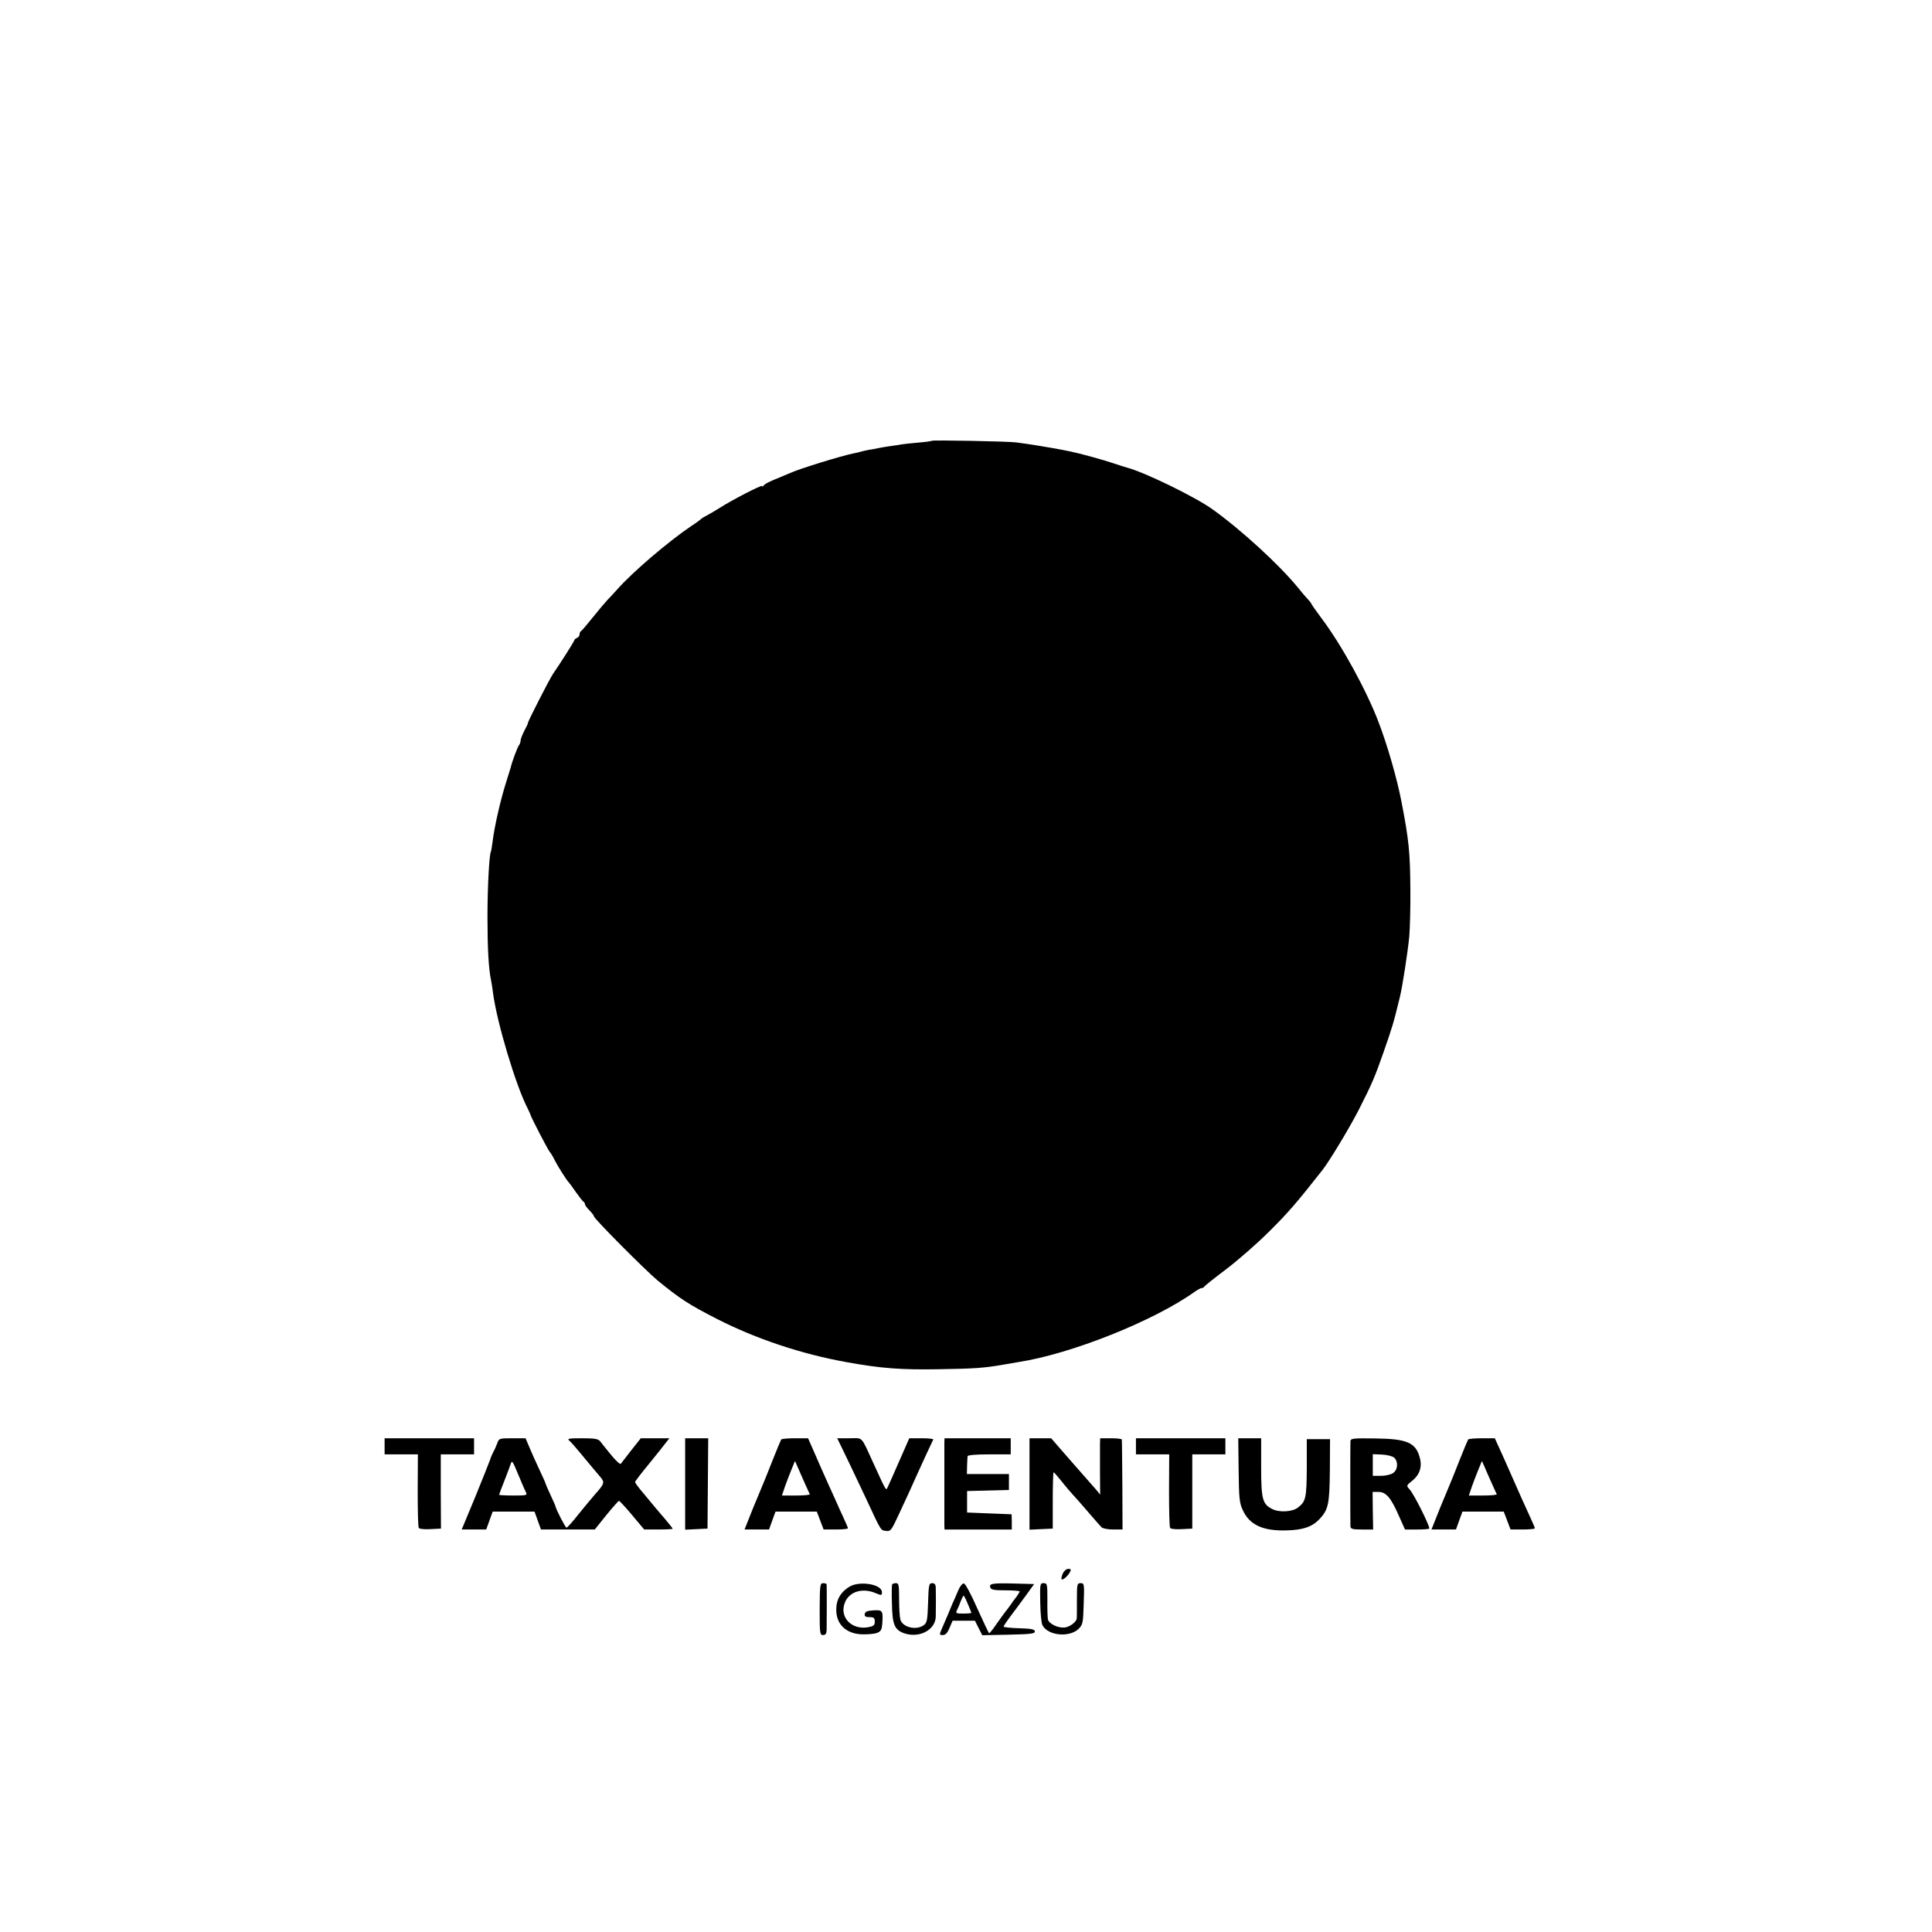 <?xml version="1.0" standalone="no"?>
<!DOCTYPE svg PUBLIC "-//W3C//DTD SVG 20010904//EN"
 "http://www.w3.org/TR/2001/REC-SVG-20010904/DTD/svg10.dtd">
<svg version="1.0" xmlns="http://www.w3.org/2000/svg"
 width="1080pt" height="1080pt" viewBox="0 0 1080 1080"
 preserveAspectRatio="xMidYMid meet">
<g transform="translate(0,1080) scale(0.1,-0.1)"
fill="#000000" stroke="none">
<path d="M5209 8336 c-2 -2 -35 -7 -74 -10 -38 -3 -81 -8 -95 -10 -14 -3 -43
-7 -65 -10 -22 -3 -51 -8 -65 -11 -14 -3 -38 -8 -55 -10 -16 -3 -38 -8 -47
-11 -9 -3 -25 -6 -35 -8 -66 -13 -304 -86 -358 -111 -16 -7 -42 -18 -57 -24
-56 -22 -83 -36 -90 -46 -4 -5 -8 -7 -8 -2 0 9 -172 -80 -240 -124 -25 -16
-56 -34 -70 -41 -14 -7 -27 -15 -30 -18 -3 -4 -27 -22 -55 -40 -129 -87 -328
-257 -414 -354 -14 -16 -38 -42 -53 -57 -14 -15 -53 -61 -85 -101 -32 -40 -61
-74 -65 -76 -5 -2 -8 -10 -8 -18 0 -8 -7 -17 -15 -20 -8 -4 -15 -9 -15 -14 0
-5 -77 -127 -118 -186 -20 -29 -144 -272 -141 -276 1 -2 -8 -21 -20 -43 -11
-22 -21 -47 -21 -55 0 -9 -4 -20 -9 -26 -7 -7 -41 -98 -46 -124 -1 -3 -13 -43
-28 -90 -31 -99 -64 -246 -73 -322 -4 -29 -8 -56 -10 -59 -9 -16 -19 -197 -19
-364 0 -174 6 -289 20 -355 3 -14 8 -45 11 -70 21 -164 128 -520 193 -645 8
-16 15 -32 16 -35 1 -11 97 -196 108 -209 7 -8 19 -28 27 -45 14 -29 68 -115
80 -126 3 -3 21 -27 40 -55 19 -27 38 -51 42 -53 4 -2 8 -8 8 -13 0 -6 11 -21
25 -35 14 -14 25 -29 25 -33 0 -13 287 -301 355 -358 126 -103 173 -134 335
-217 216 -110 470 -195 720 -240 193 -35 304 -44 520 -40 197 3 250 7 350 24
30 5 72 12 93 16 294 45 757 230 984 392 17 12 36 22 41 22 6 0 12 3 14 8 2 4
56 47 121 96 65 49 174 144 242 212 104 103 156 163 298 344 39 50 149 232
202 335 73 143 92 188 138 320 52 149 57 166 92 310 15 59 46 264 53 341 4 49
7 166 6 259 -1 207 -8 280 -50 495 -24 125 -78 314 -128 444 -67 176 -205 429
-318 579 -32 43 -58 80 -58 83 0 2 -8 12 -17 22 -10 10 -36 40 -58 68 -104
127 -315 321 -477 437 -99 71 -384 209 -478 233 -8 2 -42 13 -75 24 -55 19
-191 56 -240 66 -11 2 -31 6 -45 9 -67 13 -188 33 -260 42 -46 6 -466 14 -471
9z"/>
<path d="M2150 2715 l0 -45 93 0 93 0 -1 -201 c0 -110 2 -205 6 -210 3 -6 32
-9 65 -7 l59 3 -1 208 0 207 93 0 93 0 0 45 0 45 -250 0 -250 0 0 -45z"/>
<path d="M2780 2733 c-6 -16 -15 -37 -21 -47 -6 -11 -15 -31 -19 -45 -5 -14
-42 -108 -83 -208 l-76 -183 69 0 68 0 18 50 18 50 117 0 117 0 18 -50 18 -50
151 0 150 0 64 80 c36 44 68 80 71 80 4 0 37 -36 74 -80 l67 -80 79 0 c44 0
80 2 80 4 0 3 -18 26 -41 53 -23 26 -48 57 -58 68 -9 11 -37 45 -63 76 -27 31
-48 60 -48 64 0 4 35 50 78 102 42 52 85 105 95 119 l19 24 -80 0 -80 0 -53
-67 c-29 -38 -56 -72 -59 -76 -4 -4 -28 18 -54 50 -26 32 -54 66 -61 76 -12
14 -31 17 -102 17 -71 0 -84 -2 -72 -12 9 -7 38 -40 65 -73 67 -81 79 -95 108
-129 28 -33 26 -39 -29 -101 -19 -22 -61 -72 -93 -112 -31 -40 -61 -72 -65
-73 -6 0 -58 100 -62 120 0 3 -13 31 -28 64 -15 32 -27 60 -27 62 0 3 -15 37
-34 77 -19 40 -44 96 -56 125 l-22 52 -74 0 c-72 0 -75 -1 -84 -27z m120 -183
c17 -41 35 -83 40 -92 9 -17 3 -18 -70 -18 -44 0 -80 2 -80 4 0 2 13 37 29 77
16 41 32 83 35 93 8 25 10 23 46 -64z"/>
<path d="M3830 2505 l0 -256 63 3 62 3 2 253 2 252 -65 0 -64 0 0 -255z"/>
<path d="M4367 2753 c-3 -5 -24 -55 -47 -113 -23 -58 -45 -114 -50 -125 -5
-11 -31 -75 -59 -142 l-49 -123 68 0 69 0 18 50 18 50 115 0 116 0 19 -50 19
-50 68 0 c37 0 68 3 68 7 0 3 -11 29 -24 57 -13 28 -31 67 -39 86 -8 19 -28
62 -43 95 -15 33 -37 83 -49 110 -12 28 -32 74 -45 103 l-23 52 -73 0 c-40 0
-75 -3 -77 -7z m129 -238 c15 -33 28 -63 31 -67 2 -5 -32 -8 -76 -8 l-80 0 18
53 c10 28 27 72 37 96 l18 44 13 -29 c7 -16 24 -56 39 -89z"/>
<path d="M4703 2713 c31 -64 63 -130 142 -298 83 -179 78 -169 109 -173 24 -3
29 3 67 85 47 100 77 166 109 238 18 41 73 159 87 188 2 4 -27 7 -65 7 l-69 0
-58 -132 c-32 -73 -61 -139 -65 -146 -7 -15 -8 -14 -75 133 -75 163 -58 145
-136 145 l-69 0 23 -47z"/>
<path d="M5279 2738 c0 -31 0 -437 0 -465 l1 -23 188 0 188 0 0 43 -1 42 -125
5 -124 5 0 60 0 60 117 3 117 3 0 44 0 45 -117 0 -118 0 1 45 c1 25 2 50 3 55
1 6 48 10 121 10 l120 0 0 45 0 45 -185 0 -185 0 -1 -22z"/>
<path d="M5755 2505 l0 -256 65 3 65 3 0 158 c0 86 2 157 5 157 3 -1 22 -23
43 -49 21 -27 50 -61 65 -77 15 -16 54 -60 87 -99 33 -38 65 -75 72 -82 6 -7
35 -13 65 -13 l53 0 -1 247 c-1 137 -2 251 -3 256 0 4 -28 7 -61 7 l-60 0 -1
-32 c0 -18 0 -89 0 -158 l1 -125 -22 27 c-13 15 -75 85 -138 157 l-114 131
-61 0 -60 0 0 -255z"/>
<path d="M6350 2715 l0 -45 93 0 93 0 -1 -200 c0 -111 2 -205 6 -211 3 -6 32
-9 65 -7 l59 3 0 208 0 207 92 0 93 0 0 45 0 45 -250 0 -250 0 0 -45z"/>
<path d="M6924 2583 c2 -157 4 -184 23 -224 37 -83 113 -118 244 -114 93 2
144 20 184 62 51 54 57 84 59 273 l1 175 -65 0 -65 0 0 -160 c-1 -168 -5 -188
-49 -222 -31 -25 -106 -29 -145 -8 -54 27 -61 56 -61 235 l0 160 -64 0 -64 0
2 -177z"/>
<path d="M7549 2743 c-1 -26 -1 -454 0 -475 1 -15 11 -18 64 -18 l63 0 -2 105
-1 105 33 0 c42 0 70 -33 114 -134 l34 -76 68 0 c37 0 68 2 68 6 0 20 -87 194
-111 219 -18 20 -18 21 16 48 40 32 56 77 42 127 -22 86 -72 107 -249 109
-127 2 -138 0 -139 -16z m244 -91 c24 -21 22 -67 -5 -86 -12 -9 -43 -16 -68
-16 l-46 0 0 61 0 60 50 -2 c28 -1 59 -9 69 -17z"/>
<path d="M8207 2753 c-3 -5 -24 -55 -47 -113 -23 -58 -45 -114 -50 -125 -5
-11 -31 -75 -59 -142 l-49 -123 68 0 69 0 18 50 18 50 115 0 116 0 19 -50 19
-50 68 0 c37 0 68 3 68 7 0 3 -11 29 -24 57 -29 63 -57 125 -108 241 -22 50
-51 116 -66 148 l-26 57 -72 0 c-40 0 -75 -3 -77 -7z m129 -238 c15 -33 28
-63 31 -67 2 -5 -32 -8 -76 -8 l-80 0 18 53 c10 28 27 72 37 96 l18 44 13 -29
c7 -16 24 -56 39 -89z"/>
<path d="M5941 2004 c-6 -15 -9 -29 -7 -32 7 -7 35 17 47 40 8 14 6 18 -9 18
-11 0 -24 -12 -31 -26z"/>
<path d="M4582 1805 c0 -136 1 -145 19 -145 14 0 19 7 20 28 1 33 1 244 0 255
-1 4 -9 7 -19 7 -18 0 -19 -11 -20 -145z"/>
<path d="M4748 1930 c-46 -28 -71 -68 -73 -118 -5 -87 50 -144 142 -148 30 -1
67 2 83 7 24 9 29 17 32 53 5 73 2 77 -49 74 -35 -2 -47 -7 -49 -20 -2 -14 5
-18 27 -18 24 0 29 -4 29 -25 0 -20 -6 -25 -35 -31 -95 -18 -166 57 -131 140
25 59 97 81 169 51 36 -15 37 -14 37 5 0 44 -125 65 -182 30z"/>
<path d="M4987 1943 c-2 -5 -3 -54 -1 -109 2 -117 15 -146 71 -165 84 -27 172
20 174 94 1 55 1 141 0 165 -1 15 -7 22 -20 22 -18 0 -20 -10 -23 -110 -3 -95
-6 -111 -23 -124 -42 -32 -120 -13 -132 31 -4 15 -7 67 -7 116 0 76 -2 87 -17
87 -10 0 -20 -3 -22 -7z"/>
<path d="M5356 1908 c-10 -24 -24 -56 -32 -73 -7 -16 -19 -46 -27 -65 -8 -19
-22 -52 -31 -72 -16 -37 -16 -38 5 -38 14 0 25 11 37 40 l17 40 62 0 63 0 20
-40 21 -41 147 3 c123 3 147 5 147 18 0 12 -18 16 -87 18 -49 1 -88 6 -88 9 0
3 17 29 38 57 21 28 60 80 86 116 l47 65 -112 3 c-124 3 -141 0 -133 -23 5
-12 23 -15 85 -15 43 0 79 -3 79 -6 0 -3 -8 -16 -17 -29 -10 -12 -25 -33 -33
-45 -8 -12 -22 -30 -30 -40 -8 -11 -31 -41 -50 -69 -19 -28 -37 -50 -40 -51
-3 0 -32 62 -66 137 -34 78 -67 139 -75 141 -9 2 -22 -14 -33 -40z m54 -74
c11 -25 20 -48 20 -50 0 -2 -20 -4 -45 -4 -40 0 -44 2 -36 18 5 9 15 32 21 50
7 17 14 32 17 32 2 0 13 -21 23 -46z"/>
<path d="M5815 1843 c1 -60 6 -118 13 -129 31 -58 151 -69 202 -19 23 24 25
33 28 140 4 111 3 115 -17 115 -20 0 -21 -5 -21 -95 0 -52 0 -98 -1 -102 -1
-20 -41 -49 -69 -51 -37 -3 -86 21 -92 45 -2 10 -4 60 -3 110 0 88 -1 93 -21
93 -20 0 -21 -4 -19 -107z"/>
</g>
</svg>
